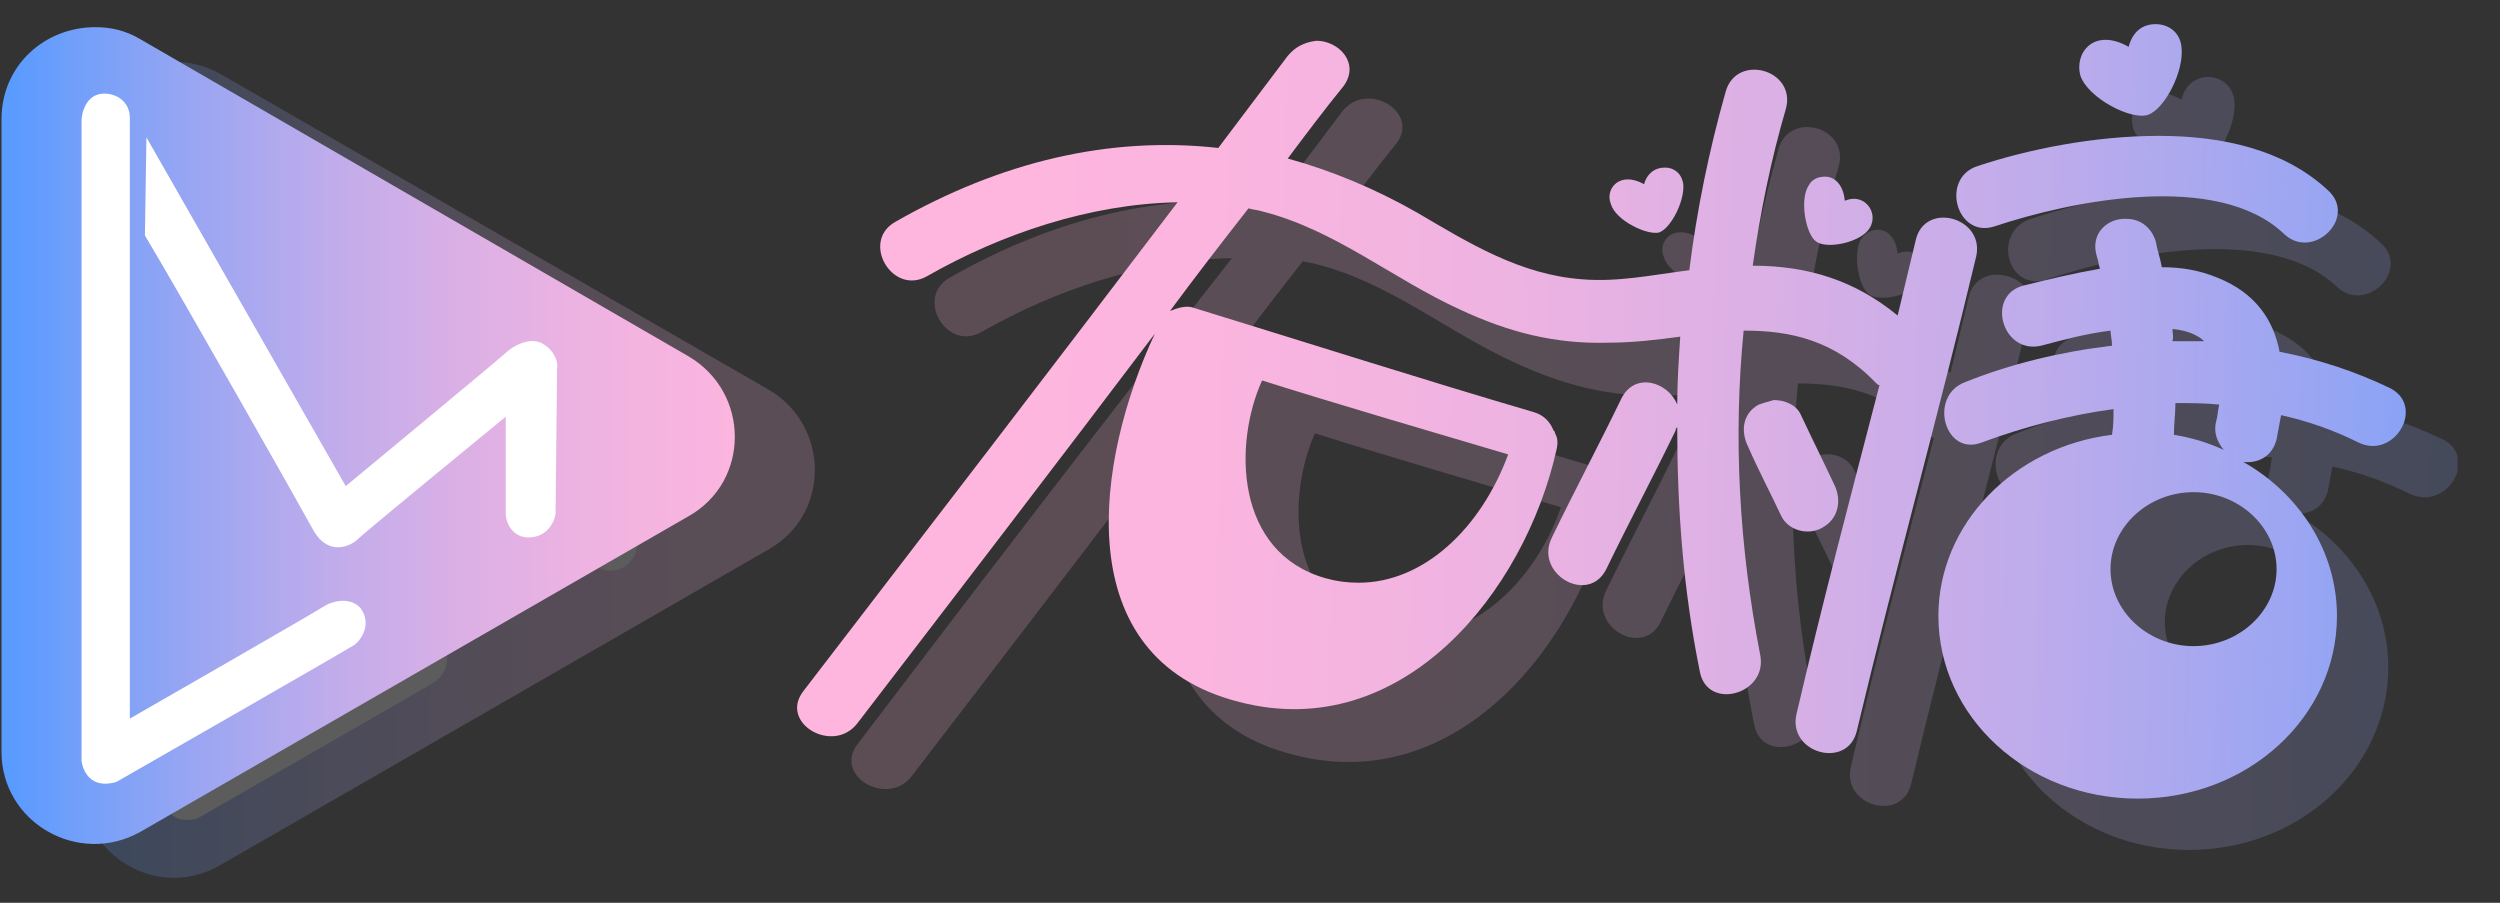 <?xml version="1.0" encoding="utf-8"?>
<!-- Generator: Adobe Illustrator 19.0.0, SVG Export Plug-In . SVG Version: 6.00 Build 0)  -->
<svg version="1.1" id="图层_1" xmlns="http://www.w3.org/2000/svg" xmlns:xlink="http://www.w3.org/1999/xlink" x="0px" y="0px"
	 viewBox="0 0 165.6 59.8" style="enable-background:new 0 0 165.6 59.8;" xml:space="preserve">
<rect x="0" y="0" width="165.6" height="59.8" fill="#333333" stroke="none"/>
<style type="text/css">
	.st0{clip-path:url(#SVGID_2_);}
	.st1{opacity:0.2;clip-path:url(#SVGID_4_);}
	.st2{clip-path:url(#SVGID_6_);}
	.st3{clip-path:url(#SVGID_8_);fill:url(#SVGID_9_);}
	.st4{clip-path:url(#SVGID_11_);fill:url(#SVGID_12_);}
	.st5{clip-path:url(#SVGID_14_);fill:url(#SVGID_15_);}
	.st6{clip-path:url(#SVGID_17_);fill:url(#SVGID_18_);}
	.st7{clip-path:url(#SVGID_20_);fill:url(#SVGID_21_);}
	.st8{clip-path:url(#SVGID_23_);fill:url(#SVGID_24_);}
	.st9{clip-path:url(#SVGID_26_);fill:url(#SVGID_27_);}
	.st10{clip-path:url(#SVGID_29_);}
	.st11{clip-path:url(#SVGID_31_);fill:url(#SVGID_32_);}
	.st12{clip-path:url(#SVGID_29_);fill:#FFFFFF;}
	.st13{clip-path:url(#SVGID_34_);fill:url(#SVGID_35_);}
	.st14{clip-path:url(#SVGID_37_);fill:#FFFFFF;}
	.st15{clip-path:url(#SVGID_39_);fill:url(#SVGID_40_);}
	.st16{clip-path:url(#SVGID_42_);fill:url(#SVGID_43_);}
	.st17{clip-path:url(#SVGID_45_);fill:url(#SVGID_46_);}
	.st18{clip-path:url(#SVGID_48_);fill:url(#SVGID_49_);}
	.st19{clip-path:url(#SVGID_51_);fill:url(#SVGID_52_);}
	.st20{clip-path:url(#SVGID_54_);fill:url(#SVGID_55_);}
	.st21{clip-path:url(#SVGID_57_);fill:url(#SVGID_58_);}
</style>
<g>
	<defs>
		<rect id="SVGID_1_" x="0.1" y="1.6" width="162.7" height="56.6"/>
	</defs>
	<clipPath id="SVGID_2_">
		<use xlink:href="#SVGID_1_"  style="overflow:visible;"/>
	</clipPath>
	<g class="st0">
		<defs>
			<rect id="SVGID_3_" x="0.1" y="1.6" width="162.7" height="56.6"/>
		</defs>
		<clipPath id="SVGID_4_">
			<use xlink:href="#SVGID_3_"  style="overflow:visible;"/>
		</clipPath>
		<g class="st1">
			<g>
				<defs>
					<rect id="SVGID_5_" x="56.4" y="5.1" width="106.5" height="51.3"/>
				</defs>
				<clipPath id="SVGID_6_">
					<use xlink:href="#SVGID_5_"  style="overflow:visible;"/>
				</clipPath>
				<g class="st2">
					<defs>
						<path id="SVGID_7_" d="M124.3,38.5c1-0.6,1.2-1.8,0.7-2.8c-0.7-1.5-1.5-3.1-2.2-4.6c-0.5-1-1.9-1.3-2.8-0.7
							c-1.1,0.6-1.2,1.8-0.7,2.8c0.7,1.6,1.5,3.1,2.2,4.6C121.9,38.8,123.4,39.1,124.3,38.5"/>
					</defs>
					<clipPath id="SVGID_8_">
						<use xlink:href="#SVGID_7_"  style="overflow:visible;"/>
					</clipPath>
					
						<linearGradient id="SVGID_9_" gradientUnits="userSpaceOnUse" x1="0.105" y1="58.164" x2="1.105" y2="58.164" gradientTransform="matrix(115.933 4.119 4.119 -115.933 -186.371 6775.112)">
						<stop  offset="0" style="stop-color:#FFB6DE"/>
						<stop  offset="0.158" style="stop-color:#FBB5DF"/>
						<stop  offset="0.313" style="stop-color:#EFB3E1"/>
						<stop  offset="0.468" style="stop-color:#DBB0E5"/>
						<stop  offset="0.622" style="stop-color:#C0ACEB"/>
						<stop  offset="0.776" style="stop-color:#9CA6F2"/>
						<stop  offset="0.927" style="stop-color:#709FFA"/>
						<stop  offset="1" style="stop-color:#599BFF"/>
					</linearGradient>
					<polygon class="st3" points="118.8,29.6 125.8,29.8 125.5,39.3 118.5,39.1 					"/>
				</g>
				<g class="st2">
					<defs>
						<path id="SVGID_10_" d="M135.6,18.5c5.1-1.7,14.8-3.7,19.2,0.5c1.9,1.8,4.9-1.1,2.9-2.9c-5.7-5.4-16.5-3.8-23.2-1.6
							C131.9,15.4,133,19.4,135.6,18.5"/>
					</defs>
					<clipPath id="SVGID_11_">
						<use xlink:href="#SVGID_10_"  style="overflow:visible;"/>
					</clipPath>
					
						<linearGradient id="SVGID_12_" gradientUnits="userSpaceOnUse" x1="0.105" y1="58.164" x2="1.105" y2="58.164" gradientTransform="matrix(115.933 4.119 4.119 -115.933 -185.681 6755.686)">
						<stop  offset="0" style="stop-color:#FFB6DE"/>
						<stop  offset="0.158" style="stop-color:#FBB5DF"/>
						<stop  offset="0.313" style="stop-color:#EFB3E1"/>
						<stop  offset="0.468" style="stop-color:#DBB0E5"/>
						<stop  offset="0.622" style="stop-color:#C0ACEB"/>
						<stop  offset="0.776" style="stop-color:#9CA6F2"/>
						<stop  offset="0.927" style="stop-color:#709FFA"/>
						<stop  offset="1" style="stop-color:#599BFF"/>
					</linearGradient>
					<polygon class="st4" points="132,9.7 160,10.7 159.6,21.8 131.6,20.8 					"/>
				</g>
				<g class="st2">
					<defs>
						<path id="SVGID_13_" d="M130.4,19.7c-0.4,1.7-0.8,3.3-1.2,5c-2.8-2.3-5.9-3.3-9.6-3.3c0.5-3.5,1.2-7,2.2-10.4
							c0.7-2.6-3.3-3.7-4-1.1c-1.1,3.9-1.9,7.8-2.4,11.8c-2.4,0.3-4.7,0.8-7.1,0.6c-4.1-0.3-7.5-2.4-10.9-4.4
							c-2.8-1.6-5.7-2.8-8.6-3.6c1.2-1.6,2.4-3.2,3.7-4.8c1.6-2.1-2-4.2-3.6-2.1c-1.5,2-3.1,4.1-4.6,6.1c-7.2-0.8-14.4,0.9-21.4,4.9
							c-2.3,1.3-0.2,4.9,2.1,3.6c4.9-2.8,10.8-4.8,16.6-4.9C73.3,27.7,65,38.5,56.8,49.3c-1.6,2.1,2,4.2,3.6,2.1
							c6.6-8.6,13.2-17.2,19.7-25.8c-3.9,8.3-5.9,21.5,5.6,24.4c10.8,2.8,18.9-7.3,21-16.7c0.1-0.4,0.1-0.8-0.1-1.1c0,0,0,0,0,0
							c0-0.1,0-0.1-0.1-0.2c-0.2-0.5-0.6-1-1.3-1.2c-7.5-2.2-15-4.6-22.5-6.9c-0.5-0.2-1.1,0-1.6,0.2c1.7-2.3,3.4-4.5,5.2-6.8
							c0.3,0.1,0.6,0.1,0.9,0.2c4.8,1.2,8.7,4.5,13.1,6.5c3.2,1.5,6.3,2.3,9.8,2.2c1.7,0,3.3-0.2,4.8-0.4c-0.1,1.5-0.2,3-0.2,4.5
							c-0.6-1.5-2.8-2.2-3.7-0.4c-1.5,3.1-3.1,6.1-4.6,9.2c-1.2,2.4,2.4,4.5,3.6,2.1c1.5-3.1,3.1-6.1,4.6-9.2c0-0.1,0-0.1,0.1-0.2
							c0,5.4,0.4,10.8,1.5,16.2c0.5,2.6,4.5,1.5,4-1.1c-1.5-7.2-1.8-14.4-1.1-21.5c3.1,0,6,0.6,8.8,3.5c0.1,0.1,0.1,0.1,0.2,0.1
							c-1.9,7.3-3.8,14.5-5.5,21.8c-0.6,2.6,3.4,3.7,4,1.1c2.5-10.5,5.4-20.9,7.9-31.4C135,18.2,131,17.1,130.4,19.7 M87.1,28.7
							c4.4,1.4,11.9,3.6,16.3,4.9c-2,5.7-7,9.7-12,8.2C85.3,40.1,85.2,33,87.1,28.7"/>
					</defs>
					<clipPath id="SVGID_14_">
						<use xlink:href="#SVGID_13_"  style="overflow:visible;"/>
					</clipPath>
					
						<linearGradient id="SVGID_15_" gradientUnits="userSpaceOnUse" x1="0.105" y1="58.165" x2="1.105" y2="58.165" gradientTransform="matrix(115.933 4.119 4.119 -115.933 -186.249 6771.668)">
						<stop  offset="0" style="stop-color:#FFB6DE"/>
						<stop  offset="0.158" style="stop-color:#FBB5DF"/>
						<stop  offset="0.313" style="stop-color:#EFB3E1"/>
						<stop  offset="0.468" style="stop-color:#DBB0E5"/>
						<stop  offset="0.622" style="stop-color:#C0ACEB"/>
						<stop  offset="0.776" style="stop-color:#9CA6F2"/>
						<stop  offset="0.927" style="stop-color:#709FFA"/>
						<stop  offset="1" style="stop-color:#599BFF"/>
					</linearGradient>
					<polygon class="st5" points="55.2,2.3 136.8,5.2 134.9,57.6 53.4,54.7 					"/>
				</g>
				<g class="st2">
					<defs>
						<path id="SVGID_16_" d="M161.8,29.1c-2.3-1.1-4.7-1.9-7.3-2.4c-0.4-2.1-1.6-3.9-4.1-4.9c-1.2-0.5-2.4-0.7-3.7-0.8
							c-0.1-0.6-0.3-1.1-0.4-1.7c-0.7-2.6-4.7-1.5-4,1.1c0.1,0.3,0.1,0.5,0.2,0.8c-1.7,0.3-3.4,0.7-5,1.1c-2.6,0.6-1.5,4.6,1.1,4
							c1.5-0.4,3-0.8,4.6-1c0,0.3,0.1,0.6,0.1,1c-3.4,0.4-6.7,1.2-9.7,2.4c-2.5,0.9-1.4,5,1.1,4c2.7-1,5.7-1.8,8.7-2.2
							c0,0.6,0,1.1-0.1,1.7c-6.5,0.8-11.5,5.9-11.5,12c0,6.7,5.9,12.1,13.2,12.1c7.3,0,13.2-5.4,13.2-12.1c0-4.3-2.5-8.1-6.2-10.2
							c0.9,0.1,1.9-0.3,2.2-1.5c0.1-0.5,0.2-1.1,0.3-1.6c1.8,0.4,3.5,1,5.1,1.8C162.1,33.9,164.2,30.3,161.8,29.1 M147.6,25.3
							c0.9,0.1,1.6,0.4,2,0.8c-0.7,0-1.4,0-2.1,0c0-0.3,0-0.5-0.1-0.8C147.5,25.3,147.5,25.3,147.6,25.3 M148.9,46.3
							c-3,0-5.5-2.3-5.5-5.1c0-2.8,2.5-5.1,5.5-5.1c3,0,5.5,2.3,5.5,5.1C154.4,44,151.9,46.3,148.9,46.3 M147.5,32.3
							c0-0.7,0.1-1.4,0.1-2.1c1,0,1.9,0,2.9,0.1c-0.1,0.4-0.1,0.8-0.2,1.1c-0.2,0.8,0.1,1.4,0.5,1.9
							C149.7,32.9,148.7,32.5,147.5,32.3"/>
					</defs>
					<clipPath id="SVGID_17_">
						<use xlink:href="#SVGID_16_"  style="overflow:visible;"/>
					</clipPath>
					
						<linearGradient id="SVGID_18_" gradientUnits="userSpaceOnUse" x1="0.105" y1="58.17" x2="1.105" y2="58.17" gradientTransform="matrix(115.924 4.119 4.119 -115.924 -186.416 6776.512)">
						<stop  offset="0" style="stop-color:#FFB6DE"/>
						<stop  offset="0.158" style="stop-color:#FBB5DF"/>
						<stop  offset="0.313" style="stop-color:#EFB3E1"/>
						<stop  offset="0.468" style="stop-color:#DBB0E5"/>
						<stop  offset="0.622" style="stop-color:#C0ACEB"/>
						<stop  offset="0.776" style="stop-color:#9CA6F2"/>
						<stop  offset="0.927" style="stop-color:#709FFA"/>
						<stop  offset="1" style="stop-color:#599BFF"/>
					</linearGradient>
					<polygon class="st6" points="131.2,15.7 165.6,16.9 164.1,57.5 129.8,56.3 					"/>
				</g>
				<g class="st2">
					<defs>
						<path id="SVGID_19_" d="M145.8,11.1c1.1-0.4,2.4-2.9,2.2-4.5c-0.3-1.9-3-2.1-3.5,0c-2.3-1.3-3.6,0.4-3.2,1.9
							C141.8,9.9,144.7,11.4,145.8,11.1"/>
					</defs>
					<clipPath id="SVGID_20_">
						<use xlink:href="#SVGID_19_"  style="overflow:visible;"/>
					</clipPath>
					
						<linearGradient id="SVGID_21_" gradientUnits="userSpaceOnUse" x1="0.105" y1="58.165" x2="1.105" y2="58.165" gradientTransform="matrix(115.933 4.119 4.119 -115.933 -185.406 6747.951)">
						<stop  offset="0" style="stop-color:#FFB6DE"/>
						<stop  offset="0.158" style="stop-color:#FBB5DF"/>
						<stop  offset="0.313" style="stop-color:#EFB3E1"/>
						<stop  offset="0.468" style="stop-color:#DBB0E5"/>
						<stop  offset="0.622" style="stop-color:#C0ACEB"/>
						<stop  offset="0.776" style="stop-color:#9CA6F2"/>
						<stop  offset="0.927" style="stop-color:#709FFA"/>
						<stop  offset="1" style="stop-color:#599BFF"/>
					</linearGradient>
					<polygon class="st7" points="140.9,4.2 148.5,4.5 148.2,11.7 140.6,11.4 					"/>
				</g>
				<g class="st2">
					<defs>
						<path id="SVGID_22_" d="M113.3,18.9c0.8-0.3,1.7-2.1,1.6-3.2c-0.2-1.4-2.1-1.5-2.5,0c-1.6-0.9-2.6,0.3-2.2,1.3
							C110.5,18.1,112.6,19.2,113.3,18.9"/>
					</defs>
					<clipPath id="SVGID_23_">
						<use xlink:href="#SVGID_22_"  style="overflow:visible;"/>
					</clipPath>
					
						<linearGradient id="SVGID_24_" gradientUnits="userSpaceOnUse" x1="0.105" y1="58.165" x2="1.105" y2="58.165" gradientTransform="matrix(115.933 4.119 4.119 -115.933 -185.755 6757.79)">
						<stop  offset="0" style="stop-color:#FFB6DE"/>
						<stop  offset="0.158" style="stop-color:#FBB5DF"/>
						<stop  offset="0.313" style="stop-color:#EFB3E1"/>
						<stop  offset="0.468" style="stop-color:#DBB0E5"/>
						<stop  offset="0.622" style="stop-color:#C0ACEB"/>
						<stop  offset="0.776" style="stop-color:#9CA6F2"/>
						<stop  offset="0.927" style="stop-color:#709FFA"/>
						<stop  offset="1" style="stop-color:#599BFF"/>
					</linearGradient>
					<polygon class="st8" points="109.8,14 115.2,14.2 115.1,19.4 109.7,19.2 					"/>
				</g>
				<g class="st2">
					<defs>
						<path id="SVGID_25_" d="M127.2,18.8c0.9-1-0.1-2.6-1.5-2c-0.2-1.9-1.8-1.9-2.4-1c-0.6,0.9-0.2,3.2,0.5,3.7
							C124.5,20,126.4,19.6,127.2,18.8"/>
					</defs>
					<clipPath id="SVGID_26_">
						<use xlink:href="#SVGID_25_"  style="overflow:visible;"/>
					</clipPath>
					
						<linearGradient id="SVGID_27_" gradientUnits="userSpaceOnUse" x1="0.105" y1="58.165" x2="1.105" y2="58.165" gradientTransform="matrix(115.933 4.119 4.119 -115.933 -185.765 6758.059)">
						<stop  offset="0" style="stop-color:#FFB6DE"/>
						<stop  offset="0.158" style="stop-color:#FBB5DF"/>
						<stop  offset="0.313" style="stop-color:#EFB3E1"/>
						<stop  offset="0.468" style="stop-color:#DBB0E5"/>
						<stop  offset="0.622" style="stop-color:#C0ACEB"/>
						<stop  offset="0.776" style="stop-color:#9CA6F2"/>
						<stop  offset="0.927" style="stop-color:#709FFA"/>
						<stop  offset="1" style="stop-color:#599BFF"/>
					</linearGradient>
					<polygon class="st9" points="122.7,14.7 128.3,14.9 128.1,20.2 122.5,20 					"/>
				</g>
			</g>
		</g>
		<g class="st1">
			<g>
				<defs>
					<rect id="SVGID_28_" x="5.5" y="4.1" width="48.5" height="54.1"/>
				</defs>
				<clipPath id="SVGID_29_">
					<use xlink:href="#SVGID_28_"  style="overflow:visible;"/>
				</clipPath>
				<g class="st10">
					<defs>
						<path id="SVGID_30_" d="M50.9,36.4L14.6,57.3c-4.1,2.4-9.2-0.6-9.2-5.3V10.2c0-4.7,5.1-7.6,9.2-5.3l36.3,20.9
							C55,28.2,55,34.1,50.9,36.4"/>
					</defs>
					<clipPath id="SVGID_31_">
						<use xlink:href="#SVGID_30_"  style="overflow:visible;"/>
					</clipPath>
					
						<linearGradient id="SVGID_32_" gradientUnits="userSpaceOnUse" x1="0.105" y1="58.163" x2="1.105" y2="58.163" gradientTransform="matrix(-56.285 -0.106 -0.106 56.285 74.48 -3242.568)">
						<stop  offset="0" style="stop-color:#FFB6DE"/>
						<stop  offset="0.158" style="stop-color:#FBB5DF"/>
						<stop  offset="0.313" style="stop-color:#EFB3E1"/>
						<stop  offset="0.468" style="stop-color:#DBB0E5"/>
						<stop  offset="0.622" style="stop-color:#C0ACEB"/>
						<stop  offset="0.776" style="stop-color:#9CA6F2"/>
						<stop  offset="0.927" style="stop-color:#709FFA"/>
						<stop  offset="1" style="stop-color:#599BFF"/>
					</linearGradient>
					<polygon class="st11" points="55,59.8 5.4,59.7 5.5,2.4 55.1,2.5 					"/>
				</g>
				<path class="st12" d="M26.8,42.5C26.2,42.9,14,49.8,14,49.8V17v-6.8c0-1-0.8-1.6-1.7-1.6c-1.3,0-1.5,1.3-1.5,1.8v42.4
					c0,0,0.2,2,2.3,1.4c0,0,15.2-8.7,15.8-9.1c0.5-0.4,1.1-1.4,0.4-2.4C28.6,41.7,27.3,42.1,26.8,42.5"/>
				<path class="st12" d="M41.4,25c-0.6-0.4-1.5-0.2-2.3,0.4c-0.4,0.4-10.8,9-10.8,9L15.1,11.4L15,17.8c2.4,4,10.5,18.3,11.2,19.6
					c0.9,1.5,2.2,1.1,2.8,0.6c0.5-0.5,9.9-8.2,9.9-8.2s0,5.9,0,6.4c0,0.7,0.5,1.6,1.5,1.6c1.4,0,1.8-1.3,1.8-1.6
					c0-0.3,0.1-8.9,0.1-9.6C42.3,26.2,42,25.4,41.4,25"/>
			</g>
		</g>
	</g>
	<g class="st0">
		<defs>
			<path id="SVGID_33_" d="M0.1,7.9v41.9c0,4.7,5.1,7.6,9.2,5.3l36.3-20.9c4.1-2.3,4.1-8.2,0-10.6L9.3,2.6c-1-0.6-2-0.8-3-0.8
				C3,1.8,0.1,4.3,0.1,7.9"/>
		</defs>
		<clipPath id="SVGID_34_">
			<use xlink:href="#SVGID_33_"  style="overflow:visible;"/>
		</clipPath>
		
			<linearGradient id="SVGID_35_" gradientUnits="userSpaceOnUse" x1="0.105" y1="58.177" x2="1.105" y2="58.177" gradientTransform="matrix(-56.285 -0.106 -0.106 56.285 69.122 -3244.837)">
			<stop  offset="0" style="stop-color:#FFB6DE"/>
			<stop  offset="0.158" style="stop-color:#FBB5DF"/>
			<stop  offset="0.313" style="stop-color:#EFB3E1"/>
			<stop  offset="0.468" style="stop-color:#DBB0E5"/>
			<stop  offset="0.622" style="stop-color:#C0ACEB"/>
			<stop  offset="0.776" style="stop-color:#9CA6F2"/>
			<stop  offset="0.927" style="stop-color:#709FFA"/>
			<stop  offset="1" style="stop-color:#599BFF"/>
		</linearGradient>
		<polygon class="st13" points="49.6,57.5 0,57.4 0.1,1.7 49.7,1.8 		"/>
	</g>
	<g class="st0">
		<defs>
			<rect id="SVGID_36_" x="0.1" y="1.6" width="162.7" height="56.6"/>
		</defs>
		<clipPath id="SVGID_37_">
			<use xlink:href="#SVGID_36_"  style="overflow:visible;"/>
		</clipPath>
		<path class="st14" d="M21.4,40.2c-0.6,0.4-12.8,7.4-12.8,7.4V14.7V7.8c0-1-0.8-1.6-1.7-1.6C5.7,6.2,5.4,7.5,5.4,8v42.4
			c0,0,0.2,2,2.3,1.4c0,0,15.2-8.7,15.8-9.1c0.5-0.4,1.1-1.4,0.4-2.4C23.2,39.5,22,39.8,21.4,40.2"/>
		<path class="st14" d="M36,22.8c-0.6-0.4-1.5-0.2-2.3,0.4c-0.4,0.4-10.8,9-10.8,9L9.7,9.1l-0.1,6.5c2.4,4,10.5,18.3,11.2,19.6
			c0.9,1.5,2.2,1.1,2.8,0.6c0.5-0.5,9.9-8.2,9.9-8.2s0,5.9,0,6.4c0,0.7,0.5,1.6,1.5,1.6c1.4,0,1.8-1.3,1.8-1.6
			c0-0.3,0.1-8.9,0.1-9.6C37,24,36.7,23.2,36,22.8"/>
	</g>
	<g class="st0">
		<defs>
			<path id="SVGID_38_" d="M116.5,26.8c-1.1,0.6-1.2,1.8-0.7,2.8c0.7,1.6,1.5,3.1,2.2,4.6c0.5,1,1.9,1.3,2.8,0.7
				c1-0.6,1.2-1.8,0.7-2.8c-0.7-1.5-1.5-3.1-2.2-4.6c-0.3-0.7-1.1-1-1.8-1C117.1,26.6,116.8,26.7,116.5,26.8"/>
		</defs>
		<clipPath id="SVGID_39_">
			<use xlink:href="#SVGID_38_"  style="overflow:visible;"/>
		</clipPath>
		
			<linearGradient id="SVGID_40_" gradientUnits="userSpaceOnUse" x1="0.105" y1="58.163" x2="1.105" y2="58.163" gradientTransform="matrix(115.933 4.119 4.119 -115.933 -189.886 6771.597)">
			<stop  offset="0" style="stop-color:#FFB6DE"/>
			<stop  offset="0.158" style="stop-color:#FBB5DF"/>
			<stop  offset="0.313" style="stop-color:#EFB3E1"/>
			<stop  offset="0.468" style="stop-color:#DBB0E5"/>
			<stop  offset="0.622" style="stop-color:#C0ACEB"/>
			<stop  offset="0.776" style="stop-color:#9CA6F2"/>
			<stop  offset="0.927" style="stop-color:#709FFA"/>
			<stop  offset="1" style="stop-color:#599BFF"/>
		</linearGradient>
		<polygon class="st15" points="115.3,26.3 122.3,26.6 122,35.8 115,35.5 		"/>
	</g>
	<g class="st0">
		<defs>
			<path id="SVGID_41_" d="M131,11c-2.5,0.8-1.4,4.8,1.1,4c5.1-1.7,14.8-3.7,19.2,0.5c1.9,1.8,4.9-1.1,2.9-2.9
				C151.3,9.9,147.2,9,143,9C138.7,9,134.3,9.9,131,11"/>
		</defs>
		<clipPath id="SVGID_42_">
			<use xlink:href="#SVGID_41_"  style="overflow:visible;"/>
		</clipPath>
		
			<linearGradient id="SVGID_43_" gradientUnits="userSpaceOnUse" x1="0.105" y1="58.157" x2="1.105" y2="58.157" gradientTransform="matrix(115.933 4.119 4.119 -115.933 -189.195 6752.171)">
			<stop  offset="0" style="stop-color:#FFB6DE"/>
			<stop  offset="0.158" style="stop-color:#FBB5DF"/>
			<stop  offset="0.313" style="stop-color:#EFB3E1"/>
			<stop  offset="0.468" style="stop-color:#DBB0E5"/>
			<stop  offset="0.622" style="stop-color:#C0ACEB"/>
			<stop  offset="0.776" style="stop-color:#9CA6F2"/>
			<stop  offset="0.927" style="stop-color:#709FFA"/>
			<stop  offset="1" style="stop-color:#599BFF"/>
		</linearGradient>
		<polygon class="st16" points="128.5,8 156.4,9 156.1,18.3 128.1,17.3 		"/>
	</g>
	<g class="st0">
		<defs>
			<path id="SVGID_44_" d="M87.8,38.3c-6-1.7-6.1-8.9-4.2-13.1c4.4,1.4,11.9,3.6,16.3,4.9c-1.8,4.9-5.6,8.5-9.9,8.5
				C89.2,38.6,88.5,38.5,87.8,38.3 M85.3,3.7c-1.5,2-3.1,4.1-4.6,6.1c-7.2-0.8-14.4,0.9-21.4,4.9c-2.3,1.3-0.2,4.9,2.1,3.6
				c4.9-2.8,10.8-4.8,16.6-4.9C69.8,24.2,61.5,35,53.2,45.8c-1.6,2.1,2,4.2,3.6,2.1c6.6-8.6,13.2-17.2,19.7-25.8
				c-3.9,8.3-5.9,21.5,5.6,24.4c10.8,2.8,18.9-7.3,21-16.7c0.1-0.4,0.1-0.8-0.1-1.1c0,0,0,0,0,0c0-0.1,0-0.1-0.1-0.2
				c-0.2-0.5-0.6-1-1.3-1.2c-7.5-2.2-15-4.6-22.5-6.9c-0.5-0.2-1.1,0-1.6,0.2c1.7-2.3,3.4-4.5,5.2-6.8c0.3,0.1,0.6,0.1,0.9,0.2
				c4.8,1.2,8.7,4.5,13.1,6.5c3.2,1.5,6.3,2.3,9.8,2.2c1.7,0,3.3-0.2,4.8-0.4c-0.1,1.5-0.2,3-0.2,4.5c-0.6-1.5-2.8-2.2-3.7-0.4
				c-1.5,3.1-3.1,6.1-4.6,9.2c-1.2,2.4,2.4,4.5,3.6,2.1c1.5-3.1,3.1-6.1,4.6-9.2c0-0.1,0-0.1,0.1-0.2c0,5.4,0.4,10.8,1.5,16.2
				c0.5,2.6,4.5,1.5,4-1.1c-1.4-7.2-1.8-14.4-1.1-21.5c3.1,0,6,0.6,8.8,3.5c0.1,0.1,0.1,0.1,0.2,0.1c-1.9,7.3-3.8,14.5-5.5,21.8
				c-0.6,2.6,3.4,3.7,4,1.1c2.5-10.5,5.4-20.9,7.9-31.4c0.6-2.6-3.4-3.7-4-1.1c-0.4,1.7-0.8,3.3-1.2,5c-2.8-2.3-5.9-3.3-9.6-3.3
				c0.5-3.5,1.2-7,2.2-10.4c0.7-2.6-3.3-3.7-4-1.1c-1.1,3.9-1.9,7.8-2.4,11.8c-2.4,0.3-4.7,0.8-7.1,0.6c-4.1-0.3-7.5-2.4-10.9-4.4
				c-2.8-1.6-5.7-2.8-8.6-3.6c1.2-1.6,2.4-3.2,3.7-4.8c1.1-1.5-0.3-3-1.8-3C86.4,2.8,85.8,3.1,85.3,3.7"/>
		</defs>
		<clipPath id="SVGID_45_">
			<use xlink:href="#SVGID_44_"  style="overflow:visible;"/>
		</clipPath>
		
			<linearGradient id="SVGID_46_" gradientUnits="userSpaceOnUse" x1="0.105" y1="58.16" x2="1.105" y2="58.16" gradientTransform="matrix(115.933 4.119 4.119 -115.933 -189.763 6768.154)">
			<stop  offset="0" style="stop-color:#FFB6DE"/>
			<stop  offset="0.158" style="stop-color:#FBB5DF"/>
			<stop  offset="0.313" style="stop-color:#EFB3E1"/>
			<stop  offset="0.468" style="stop-color:#DBB0E5"/>
			<stop  offset="0.622" style="stop-color:#C0ACEB"/>
			<stop  offset="0.776" style="stop-color:#9CA6F2"/>
			<stop  offset="0.927" style="stop-color:#709FFA"/>
			<stop  offset="1" style="stop-color:#599BFF"/>
		</linearGradient>
		<polygon class="st17" points="51.7,0 133.2,2.9 131.4,54.1 49.9,51.2 		"/>
	</g>
	<g class="st0">
		<defs>
			<path id="SVGID_47_" d="M139.8,37.7c0-2.8,2.5-5.1,5.5-5.1c3,0,5.5,2.3,5.5,5.1c0,2.8-2.5,5.1-5.5,5.1
				C142.3,42.8,139.8,40.5,139.8,37.7 M144,28.8c0-0.7,0.1-1.4,0.1-2.1c1,0,1.9,0,2.9,0.1c-0.1,0.4-0.1,0.8-0.2,1.1
				c-0.2,0.8,0.1,1.4,0.5,1.9C146.2,29.3,145.2,29,144,28.8 M143.9,21.8c0,0,0.1,0,0.1,0c0.9,0.1,1.6,0.4,2,0.8c-0.7,0-1.4,0-2.1,0
				C144,22.3,143.9,22,143.9,21.8 M138.9,17c0.1,0.3,0.1,0.5,0.2,0.8c-1.7,0.3-3.4,0.7-5,1.1c-2.6,0.6-1.5,4.6,1.1,4
				c1.5-0.4,3-0.8,4.6-1c0,0.3,0.1,0.6,0.1,1c-3.4,0.4-6.7,1.2-9.7,2.4c-2.5,0.9-1.4,5,1.1,4c2.7-1,5.7-1.8,8.7-2.2
				c0,0.6,0,1.1-0.1,1.7c-6.5,0.8-11.5,5.9-11.5,12c0,6.7,5.9,12.1,13.2,12.1c7.3,0,13.2-5.4,13.2-12.1c0-4.3-2.5-8.1-6.2-10.2
				c0.9,0.1,1.9-0.3,2.2-1.5c0.1-0.5,0.2-1.1,0.3-1.6c1.8,0.4,3.5,1,5.1,1.8c2.4,1.2,4.5-2.4,2.1-3.6c-2.3-1.1-4.7-1.9-7.3-2.4
				c-0.4-2.1-1.6-3.9-4.1-4.9c-1.2-0.5-2.4-0.7-3.7-0.7c-0.1-0.6-0.3-1.1-0.4-1.7c-0.3-1-1.1-1.5-1.9-1.5
				C139.7,14.4,138.4,15.4,138.9,17"/>
		</defs>
		<clipPath id="SVGID_48_">
			<use xlink:href="#SVGID_47_"  style="overflow:visible;"/>
		</clipPath>
		
			<linearGradient id="SVGID_49_" gradientUnits="userSpaceOnUse" x1="0.105" y1="58.165" x2="1.105" y2="58.165" gradientTransform="matrix(115.924 4.119 4.119 -115.924 -189.93 6772.997)">
			<stop  offset="0" style="stop-color:#FFB6DE"/>
			<stop  offset="0.158" style="stop-color:#FBB5DF"/>
			<stop  offset="0.313" style="stop-color:#EFB3E1"/>
			<stop  offset="0.468" style="stop-color:#DBB0E5"/>
			<stop  offset="0.622" style="stop-color:#C0ACEB"/>
			<stop  offset="0.776" style="stop-color:#9CA6F2"/>
			<stop  offset="0.927" style="stop-color:#709FFA"/>
			<stop  offset="1" style="stop-color:#599BFF"/>
		</linearGradient>
		<polygon class="st18" points="127.7,13.3 162,14.5 160.6,54 126.3,52.8 		"/>
	</g>
	<g class="st0">
		<defs>
			<path id="SVGID_50_" d="M141,3.1c-2.3-1.3-3.6,0.4-3.2,1.9c0.5,1.5,3.4,3,4.5,2.6s2.4-2.9,2.2-4.5c-0.1-1-0.9-1.5-1.7-1.5
				C142,1.6,141.3,2,141,3.1"/>
		</defs>
		<clipPath id="SVGID_51_">
			<use xlink:href="#SVGID_50_"  style="overflow:visible;"/>
		</clipPath>
		
			<linearGradient id="SVGID_52_" gradientUnits="userSpaceOnUse" x1="0.105" y1="58.162" x2="1.105" y2="58.162" gradientTransform="matrix(115.933 4.119 4.119 -115.933 -188.921 6744.436)">
			<stop  offset="0" style="stop-color:#FFB6DE"/>
			<stop  offset="0.158" style="stop-color:#FBB5DF"/>
			<stop  offset="0.313" style="stop-color:#EFB3E1"/>
			<stop  offset="0.468" style="stop-color:#DBB0E5"/>
			<stop  offset="0.622" style="stop-color:#C0ACEB"/>
			<stop  offset="0.776" style="stop-color:#9CA6F2"/>
			<stop  offset="0.927" style="stop-color:#709FFA"/>
			<stop  offset="1" style="stop-color:#599BFF"/>
		</linearGradient>
		<polygon class="st19" points="137.4,1.3 144.9,1.6 144.7,8.2 137.1,7.9 		"/>
	</g>
	<g class="st0">
		<defs>
			<path id="SVGID_53_" d="M108.9,12.2c-1.6-0.9-2.6,0.3-2.2,1.3c0.3,1.1,2.4,2.1,3.2,1.9c0.8-0.3,1.7-2.1,1.6-3.2
				c-0.1-0.7-0.6-1.1-1.2-1.1C109.6,11.1,109.1,11.5,108.9,12.2"/>
		</defs>
		<clipPath id="SVGID_54_">
			<use xlink:href="#SVGID_53_"  style="overflow:visible;"/>
		</clipPath>
		
			<linearGradient id="SVGID_55_" gradientUnits="userSpaceOnUse" x1="0.105" y1="58.163" x2="1.105" y2="58.163" gradientTransform="matrix(115.933 4.119 4.119 -115.933 -189.27 6754.275)">
			<stop  offset="0" style="stop-color:#FFB6DE"/>
			<stop  offset="0.158" style="stop-color:#FBB5DF"/>
			<stop  offset="0.313" style="stop-color:#EFB3E1"/>
			<stop  offset="0.468" style="stop-color:#DBB0E5"/>
			<stop  offset="0.622" style="stop-color:#C0ACEB"/>
			<stop  offset="0.776" style="stop-color:#9CA6F2"/>
			<stop  offset="0.927" style="stop-color:#709FFA"/>
			<stop  offset="1" style="stop-color:#599BFF"/>
		</linearGradient>
		<polygon class="st20" points="106.3,10.9 111.7,11.1 111.5,15.8 106.2,15.6 		"/>
	</g>
	<g class="st0">
		<defs>
			<path id="SVGID_56_" d="M119.8,12.3c-0.6,0.9-0.2,3.2,0.5,3.7c0.7,0.5,2.7,0.1,3.4-0.7c0.9-1-0.1-2.6-1.5-2
				c-0.1-1.1-0.7-1.6-1.3-1.6C120.4,11.7,120,11.9,119.8,12.3"/>
		</defs>
		<clipPath id="SVGID_57_">
			<use xlink:href="#SVGID_56_"  style="overflow:visible;"/>
		</clipPath>
		
			<linearGradient id="SVGID_58_" gradientUnits="userSpaceOnUse" x1="0.105" y1="58.163" x2="1.105" y2="58.163" gradientTransform="matrix(115.933 4.119 4.119 -115.933 -189.28 6754.544)">
			<stop  offset="0" style="stop-color:#FFB6DE"/>
			<stop  offset="0.158" style="stop-color:#FBB5DF"/>
			<stop  offset="0.313" style="stop-color:#EFB3E1"/>
			<stop  offset="0.468" style="stop-color:#DBB0E5"/>
			<stop  offset="0.622" style="stop-color:#C0ACEB"/>
			<stop  offset="0.776" style="stop-color:#9CA6F2"/>
			<stop  offset="0.927" style="stop-color:#709FFA"/>
			<stop  offset="1" style="stop-color:#599BFF"/>
		</linearGradient>
		<polygon class="st21" points="119.2,11.5 124.8,11.7 124.6,16.6 119,16.4 		"/>
	</g>
</g>
</svg>
